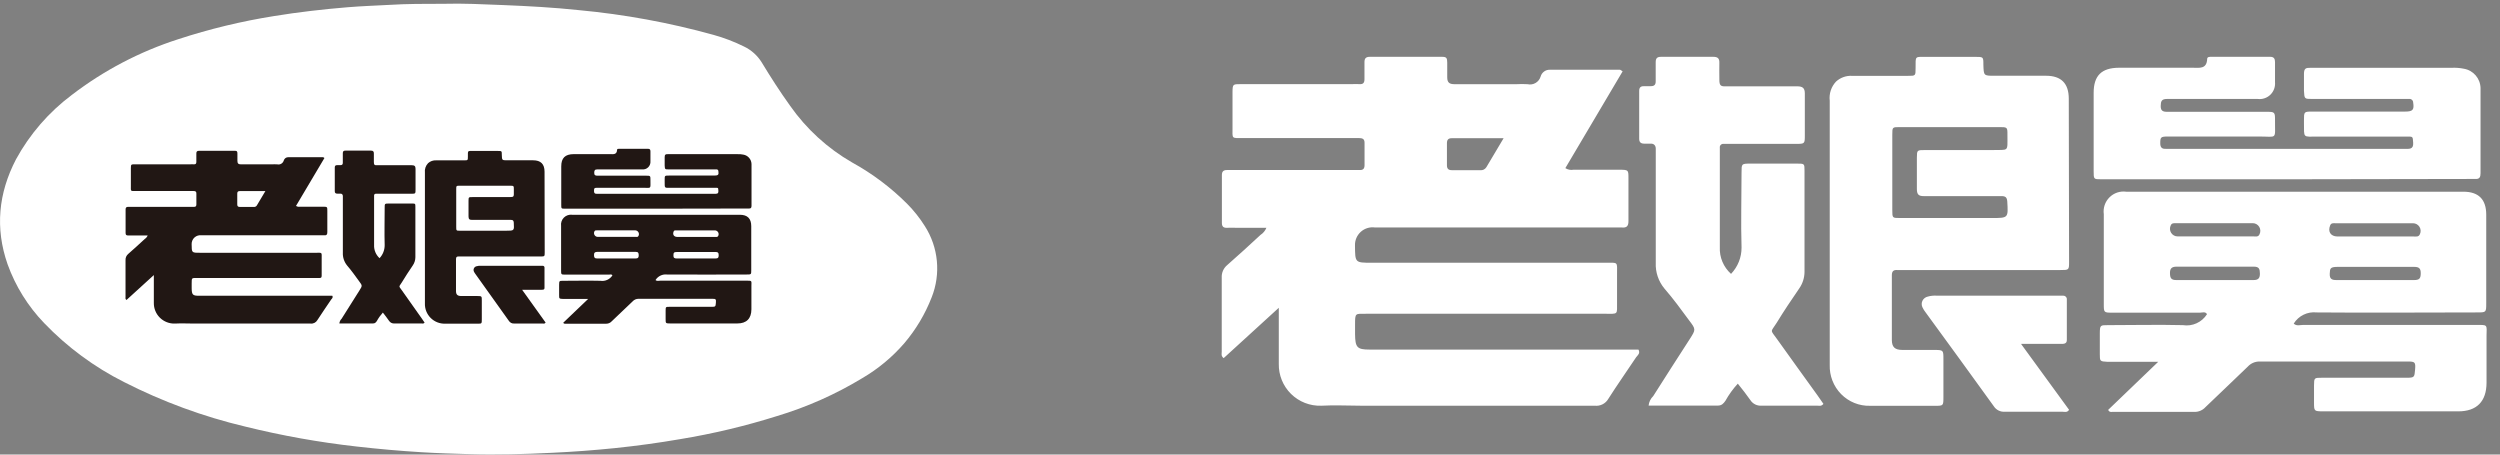 <svg xmlns="http://www.w3.org/2000/svg" width="176" height="32" viewBox="0 0 176 32">
  <rect x="0" y="0" width="176" height="32" fill="#808080" stroke="none"/>
  <g fill="none" fill-rule="evenodd">
    <path fill="#FFF" d="M31.263,0.267 C32.562,0.229 33.997,0.299 35.429,0.357 C37.2,0.429 38.972,0.525 40.736,0.712 C43.948,1.01 47.127,1.594 50.235,2.456 C50.971,2.661 51.687,2.934 52.372,3.272 C52.89,3.518 53.325,3.908 53.626,4.395 C54.254,5.432 54.911,6.453 55.619,7.44 C56.766,9.077 58.259,10.443 59.993,11.44 C61.414,12.222 62.716,13.201 63.862,14.347 C64.333,14.821 64.749,15.346 65.105,15.912 C66.067,17.41 66.247,19.28 65.589,20.933 C65.131,22.111 64.479,23.205 63.659,24.168 C62.815,25.143 61.816,25.973 60.701,26.624 C58.822,27.763 56.805,28.659 54.7,29.291 C52.466,29.994 50.186,30.537 47.875,30.917 C46.356,31.179 44.828,31.388 43.293,31.547 C41.821,31.698 40.345,31.808 38.863,31.877 C36.917,31.971 34.975,32.032 33.032,31.971 C31.912,31.936 30.796,31.907 29.681,31.837 C28.153,31.743 26.629,31.609 25.109,31.435 C22.467,31.139 19.848,30.67 17.267,30.032 C14.309,29.33 11.445,28.278 8.738,26.899 C6.638,25.844 4.734,24.438 3.108,22.744 C1.968,21.56 1.091,20.15 0.534,18.605 C-0.355,16.059 -0.112,13.6 1.125,11.219 C2.094,9.444 3.434,7.898 5.053,6.685 C7.31,4.955 9.849,3.626 12.559,2.757 C14.753,2.039 17.001,1.496 19.282,1.133 C21.008,0.851 22.755,0.651 24.487,0.509 C25.454,0.429 26.427,0.397 27.397,0.344 C28.634,0.267 29.874,0.267 31.263,0.267 Z"/>
    <path fill="#211714" d="M26.721 18.176C26.954 17.927 27.084 17.597 27.081 17.256 27.055 16.384 27.081 15.512 27.081 14.637 27.081 14.333 27.081 14.331 27.373 14.328 27.907 14.328 28.441 14.328 28.976 14.328 29.243 14.328 29.243 14.328 29.243 14.579 29.243 15.757 29.243 16.934 29.243 18.109 29.241 18.316 29.177 18.518 29.059 18.688 28.791 19.083 28.524 19.488 28.289 19.88 28.073 20.229 28.054 20.101 28.311 20.467 28.77 21.123 29.235 21.773 29.697 22.427L29.892 22.712C29.818 22.805 29.74 22.773 29.673 22.773 29.043 22.773 28.409 22.773 27.779 22.773 27.621 22.788 27.468 22.713 27.383 22.579 27.252 22.389 27.116 22.211 26.953 22.005 26.789 22.187 26.646 22.388 26.528 22.603 26.464 22.693 26.405 22.773 26.261 22.771 25.473 22.771 24.685 22.771 23.891 22.771 23.903 22.645 23.959 22.528 24.049 22.44 24.465 21.771 24.888 21.107 25.31 20.44 25.516 20.112 25.516 20.112 25.275 19.789 25.008 19.421 24.741 19.045 24.436 18.691 24.228 18.436 24.121 18.113 24.137 17.784 24.137 16.547 24.137 15.312 24.137 14.075 24.137 13.989 24.137 13.904 24.137 13.808 24.137 13.712 24.086 13.627 23.963 13.632 23.891 13.632 23.819 13.632 23.744 13.632 23.624 13.632 23.568 13.584 23.568 13.461 23.568 12.904 23.568 12.344 23.568 11.787 23.568 11.656 23.637 11.621 23.749 11.627 23.862 11.632 23.896 11.627 23.968 11.627 24.097 11.627 24.137 11.565 24.134 11.448 24.134 11.229 24.134 11.011 24.134 10.792 24.134 10.656 24.18 10.6 24.326 10.603 24.92 10.603 25.515 10.603 26.111 10.603 26.272 10.603 26.325 10.667 26.32 10.819 26.314 10.971 26.32 11.205 26.32 11.4 26.32 11.595 26.36 11.643 26.544 11.632 26.811 11.632 27.079 11.632 27.346 11.632 27.88 11.632 28.439 11.632 28.987 11.632 29.174 11.632 29.254 11.688 29.254 11.88 29.254 12.363 29.254 12.848 29.254 13.333 29.254 13.635 29.254 13.64 28.952 13.64L26.467 13.64C26.43 13.635 26.393 13.648 26.367 13.675 26.341 13.702 26.33 13.739 26.336 13.776 26.336 13.859 26.336 13.944 26.336 14.043 26.336 15.109 26.336 16.176 26.336 17.243 26.319 17.595 26.46 17.937 26.721 18.176zM46.192 14.691L39.779 14.691C39.512 14.691 39.512 14.691 39.512 14.408 39.512 13.509 39.512 12.613 39.512 11.715 39.512 11.128 39.779 10.853 40.391 10.851 41.241 10.851 42.09 10.851 42.943 10.851 43.167 10.851 43.426 10.907 43.442 10.549 43.442 10.472 43.525 10.475 43.584 10.475L45.626 10.475C45.756 10.475 45.791 10.544 45.791 10.656 45.791 10.888 45.791 11.117 45.791 11.349 45.805 11.51 45.746 11.669 45.629 11.781 45.512 11.893 45.351 11.946 45.19 11.925 44.471 11.925 43.755 11.925 43.039 11.925 42.71 11.925 42.382 11.925 42.053 11.925 41.863 11.925 41.837 12.005 41.834 12.165 41.831 12.325 41.901 12.368 42.05 12.368L45.476 12.368C45.789 12.368 45.794 12.368 45.791 12.685 45.791 13.336 45.869 13.219 45.257 13.219 44.188 13.219 43.14 13.219 42.085 13.219 41.837 13.219 41.818 13.24 41.818 13.451 41.818 13.592 41.874 13.651 42.013 13.643 42.088 13.643 42.16 13.643 42.232 13.643L50.288 13.643C50.435 13.643 50.59 13.669 50.574 13.435 50.558 13.2 50.574 13.221 50.307 13.221L47.277 13.221C46.742 13.221 46.799 13.291 46.793 12.736L46.793 12.664C46.793 12.363 46.793 12.36 47.087 12.36L50.294 12.36C50.561 12.36 50.614 12.301 50.574 12.048 50.574 12.012 50.558 11.977 50.53 11.954 50.502 11.93 50.466 11.92 50.43 11.925L47.076 11.925C46.809 11.925 46.809 11.925 46.793 11.645 46.793 11.451 46.793 11.256 46.793 11.064 46.793 10.872 46.86 10.851 47.012 10.853L51.897 10.853C52.043 10.845 52.189 10.856 52.332 10.885 52.658 10.941 52.899 11.219 52.907 11.549 52.907 12.531 52.907 13.512 52.907 14.483 52.907 14.616 52.872 14.688 52.725 14.68 52.64 14.68 52.554 14.68 52.458 14.68L46.192 14.691zM36.765 20.411L38.411 22.709C38.344 22.816 38.251 22.776 38.176 22.776 37.521 22.776 36.864 22.776 36.209 22.776 36.053 22.791 35.901 22.715 35.819 22.581 35.044 21.485 34.259 20.392 33.476 19.299 33.431 19.242 33.393 19.18 33.363 19.115 33.33 19.042 33.331 18.957 33.367 18.886 33.403 18.814 33.469 18.762 33.548 18.744 33.653 18.714 33.762 18.703 33.871 18.712L37.986 18.712C38.058 18.712 38.13 18.712 38.203 18.712 38.239 18.709 38.276 18.723 38.301 18.75 38.326 18.777 38.338 18.814 38.333 18.851 38.333 19.322 38.333 19.794 38.333 20.267 38.333 20.405 38.219 20.4 38.122 20.4L36.765 20.4 36.765 20.411z"/>
    <path fill="#211714" fill-rule="nonzero" d="M23.394 20.821L13.999 20.821C13.566 20.821 13.499 20.747 13.494 20.288 13.494 20.179 13.494 20.069 13.494 19.96 13.494 19.533 13.494 19.573 13.897 19.573L22.21 19.573C22.702 19.573 22.643 19.621 22.646 19.155 22.646 18.837 22.646 18.523 22.646 18.208 22.646 17.747 22.699 17.795 22.245 17.795L14.076 17.795C13.489 17.795 13.497 17.795 13.491 17.189 13.486 17.008 13.562 16.834 13.697 16.714 13.833 16.594 14.014 16.539 14.194 16.565L22.544 16.565C22.63 16.565 22.715 16.565 22.811 16.565 22.985 16.584 23.047 16.512 23.044 16.339 23.044 15.843 23.044 15.344 23.044 14.848 23.044 14.557 23.044 14.555 22.729 14.552 22.194 14.552 21.66 14.552 21.125 14.552 21.026 14.571 20.924 14.551 20.839 14.496L22.841 11.123C22.785 11.088 22.766 11.067 22.745 11.067 21.943 11.067 21.117 11.067 20.302 11.067 20.151 11.06 20.016 11.159 19.976 11.304 19.918 11.499 19.718 11.616 19.519 11.571 19.386 11.563 19.252 11.563 19.119 11.571 18.403 11.571 17.684 11.571 16.981 11.571 16.799 11.571 16.714 11.525 16.714 11.331 16.714 11.136 16.714 10.989 16.714 10.821 16.714 10.653 16.684 10.616 16.532 10.616L14.01 10.616C13.863 10.616 13.82 10.68 13.823 10.813 13.823 11.008 13.823 11.203 13.823 11.395 13.823 11.517 13.78 11.576 13.654 11.568 13.529 11.56 13.483 11.568 13.387 11.568L9.499 11.568C9.232 11.568 9.216 11.568 9.213 11.835 9.213 12.245 9.213 12.659 9.213 13.072 9.213 13.485 9.165 13.448 9.577 13.448L13.406 13.448C13.481 13.448 13.553 13.448 13.625 13.448 13.758 13.448 13.831 13.48 13.825 13.629 13.825 13.883 13.825 14.139 13.825 14.392 13.825 14.517 13.772 14.568 13.652 14.563 13.531 14.557 13.481 14.563 13.384 14.563L9.018 14.563C8.901 14.563 8.842 14.611 8.842 14.736 8.842 15.292 8.842 15.85 8.842 16.408 8.842 16.536 8.901 16.581 9.018 16.576 9.136 16.571 9.237 16.576 9.347 16.576L10.397 16.576C10.356 16.678 10.284 16.764 10.191 16.824 9.806 17.179 9.422 17.533 9.029 17.875 8.899 17.983 8.827 18.146 8.837 18.315 8.837 19.176 8.837 20.037 8.837 20.899 8.837 20.965 8.804 21.043 8.903 21.12L10.83 19.365C10.83 20.08 10.83 20.699 10.83 21.317 10.822 21.711 10.976 22.09 11.256 22.366 11.537 22.643 11.919 22.792 12.313 22.779 12.772 22.752 13.235 22.779 13.697 22.779 16.419 22.779 19.142 22.779 21.866 22.779 22.058 22.801 22.245 22.706 22.341 22.539 22.654 22.048 22.99 21.573 23.314 21.088 23.367 21.019 23.466 20.952 23.394 20.821zM16.874 13.453L18.683 13.453 18.079 14.467C18.033 14.54 17.949 14.579 17.863 14.568 17.534 14.568 17.205 14.568 16.879 14.568 16.754 14.568 16.703 14.517 16.703 14.395 16.703 14.128 16.703 13.885 16.703 13.629 16.703 13.512 16.746 13.453 16.874 13.453zM52.501 19.76C50.497 19.76 48.493 19.76 46.486 19.76 46.376 19.76 46.251 19.811 46.149 19.715 46.319 19.442 46.631 19.29 46.951 19.325 48.821 19.341 50.692 19.325 52.562 19.325 52.886 19.325 52.888 19.325 52.888 19.013 52.888 17.984 52.888 16.953 52.888 15.92 52.888 15.387 52.621 15.12 52.087 15.12L40.287 15.12C40.071 15.09 39.853 15.164 39.699 15.317 39.545 15.471 39.472 15.688 39.501 15.904 39.501 16.947 39.501 17.989 39.501 19.032 39.501 19.328 39.501 19.333 39.803 19.333L42.865 19.333C42.951 19.333 43.058 19.285 43.114 19.387 42.934 19.67 42.602 19.82 42.269 19.768 41.396 19.747 40.519 19.768 39.645 19.768 39.378 19.768 39.365 19.768 39.362 20.051 39.36 20.333 39.362 20.536 39.362 20.779 39.362 21.021 39.362 21.032 39.629 21.045 40.081 21.045 40.53 21.045 40.979 21.045L41.406 21.045 39.653 22.72C39.702 22.808 39.755 22.789 39.798 22.789 40.76 22.789 41.719 22.789 42.678 22.789 42.823 22.791 42.963 22.731 43.06 22.624 43.552 22.152 44.049 21.688 44.538 21.216 44.644 21.099 44.795 21.033 44.952 21.035 46.678 21.035 48.404 21.035 50.131 21.035 50.398 21.035 50.419 21.056 50.398 21.32 50.376 21.584 50.371 21.6 50.101 21.6L47.146 21.6C46.865 21.6 46.863 21.6 46.86 21.867 46.86 22.06 46.86 22.255 46.86 22.451 46.86 22.765 46.86 22.768 47.173 22.771 48.754 22.771 50.334 22.771 51.913 22.771 52.557 22.771 52.896 22.424 52.899 21.779 52.899 21.245 52.899 20.688 52.899 20.141 52.907 19.733 52.952 19.76 52.501 19.76zM50.363 18.197C49.458 18.197 48.551 18.197 47.643 18.197 47.475 18.197 47.402 18.152 47.41 17.973 47.418 17.795 47.424 17.741 47.678 17.739 48.137 17.739 48.597 17.739 49.056 17.739 49.516 17.739 49.928 17.739 50.363 17.739 50.534 17.739 50.598 17.789 50.596 17.965 50.593 18.141 50.55 18.197 50.36 18.197L50.363 18.197zM47.424 16.296C47.459 16.205 47.533 16.219 47.603 16.219L48.292 16.219C48.971 16.219 49.647 16.219 50.326 16.219 50.417 16.219 50.502 16.266 50.551 16.343 50.6 16.421 50.606 16.518 50.566 16.6 50.523 16.704 50.427 16.68 50.35 16.68L49.014 16.68C48.567 16.68 48.119 16.68 47.678 16.68 47.437 16.675 47.338 16.509 47.424 16.296zM44.736 18.197C44.3 18.197 43.862 18.197 43.424 18.197 42.986 18.197 42.502 18.197 42.04 18.197 41.855 18.197 41.82 18.123 41.818 17.957 41.815 17.792 41.882 17.731 42.053 17.731 42.944 17.731 43.842 17.731 44.749 17.731 44.939 17.731 44.963 17.811 44.966 17.971 44.968 18.131 44.909 18.2 44.736 18.197zM44.955 16.597C44.912 16.707 44.816 16.677 44.736 16.677L43.424 16.677C42.975 16.677 42.526 16.677 42.088 16.677 41.995 16.678 41.908 16.631 41.859 16.553 41.809 16.475 41.804 16.376 41.845 16.293 41.882 16.205 41.959 16.219 42.029 16.216L42.753 16.216C43.408 16.216 44.065 16.216 44.72 16.216 44.81 16.218 44.894 16.266 44.941 16.343 44.989 16.42 44.994 16.516 44.955 16.597zM38.336 12.085C38.336 11.552 38.069 11.285 37.534 11.285 36.925 11.285 36.319 11.285 35.712 11.285 35.338 11.285 35.338 11.285 35.327 10.893 35.327 10.627 35.327 10.627 35.036 10.627L33.361 10.627C32.89 10.627 32.944 10.581 32.939 11.021 32.939 11.288 32.939 11.288 32.671 11.288 32.014 11.288 31.359 11.288 30.702 11.288 30.494 11.277 30.29 11.349 30.136 11.488 29.966 11.666 29.885 11.911 29.914 12.155 29.914 13.683 29.914 15.211 29.914 16.736L29.914 18.445C29.914 19.416 29.914 20.387 29.914 21.357 29.9 21.739 30.045 22.108 30.315 22.379 30.584 22.65 30.953 22.797 31.335 22.787 32.102 22.787 32.866 22.787 33.631 22.787 33.917 22.787 33.919 22.787 33.919 22.477 33.919 22.04 33.919 21.603 33.919 21.168 33.919 20.845 33.919 20.843 33.604 20.84 33.227 20.84 32.85 20.84 32.474 20.84 32.206 20.84 32.105 20.739 32.102 20.496 32.102 19.744 32.102 18.992 32.102 18.24 32.102 18.099 32.158 18.045 32.297 18.056 32.38 18.056 32.466 18.056 32.564 18.056L38.031 18.056C38.341 18.056 38.347 18.056 38.347 17.776 38.341 15.881 38.338 13.984 38.336 12.085zM35.627 16.243L32.385 16.243C32.118 16.243 32.118 16.243 32.118 15.96 32.118 15.088 32.118 14.213 32.118 13.341 32.118 13.075 32.118 13.075 32.385 13.075L35.883 13.075C36.169 13.075 36.177 13.075 36.174 13.341 36.174 13.963 36.233 13.856 35.64 13.875 34.852 13.875 34.061 13.875 33.273 13.875 32.989 13.875 32.987 13.875 32.984 14.141 32.984 14.507 32.984 14.869 32.984 15.232 32.984 15.424 33.048 15.483 33.238 15.48 34.063 15.48 34.889 15.48 35.715 15.48 35.8 15.48 35.886 15.48 35.969 15.48 36.105 15.48 36.158 15.523 36.169 15.667 36.204 16.243 36.209 16.243 35.627 16.243z"/>
    <path fill="#FFF" d="M121.865,19.282 C122.345,18.779 122.61,18.114 122.605,17.425 C122.55,15.666 122.605,13.906 122.605,12.141 C122.605,11.528 122.605,11.523 123.202,11.517 C124.298,11.517 125.394,11.517 126.49,11.517 C127.038,11.517 127.038,11.517 127.038,12.023 C127.038,14.401 127.038,16.776 127.038,19.147 C127.034,19.565 126.902,19.972 126.66,20.315 C126.112,21.111 125.564,21.929 125.082,22.72 C124.638,23.425 124.6,23.167 125.126,23.904 C126.068,25.228 127.022,26.54 127.97,27.859 L128.37,28.435 C128.216,28.623 128.057,28.558 127.92,28.558 C126.627,28.558 125.328,28.558 124.035,28.558 C123.711,28.589 123.397,28.437 123.224,28.165 C122.956,27.783 122.676,27.423 122.342,27.009 C122.005,27.376 121.712,27.78 121.471,28.214 C121.339,28.397 121.219,28.558 120.923,28.553 C119.306,28.553 117.69,28.553 116.062,28.553 C116.087,28.3 116.201,28.064 116.386,27.886 C117.24,26.535 118.106,25.195 118.972,23.85 C119.394,23.188 119.394,23.188 118.901,22.537 C118.353,21.795 117.805,21.036 117.18,20.32 C116.753,19.806 116.534,19.154 116.566,18.491 C116.566,15.994 116.566,13.503 116.566,11.006 C116.566,10.834 116.566,10.662 116.566,10.468 C116.566,10.274 116.462,10.102 116.21,10.113 C116.062,10.113 115.914,10.113 115.761,10.113 C115.514,10.113 115.399,10.016 115.399,9.768 C115.399,8.644 115.399,7.514 115.399,6.389 C115.399,6.126 115.542,6.056 115.772,6.066 C116.002,6.077 116.073,6.066 116.221,6.066 C116.484,6.066 116.566,5.943 116.561,5.706 C116.561,5.265 116.561,4.823 116.561,4.382 C116.561,4.108 116.654,3.995 116.955,4 C118.172,4 119.392,4 120.616,4 C120.945,4 121.054,4.129 121.043,4.436 C121.032,4.743 121.043,5.216 121.043,5.609 C121.043,6.002 121.125,6.099 121.504,6.077 C122.052,6.077 122.599,6.077 123.147,6.077 C124.243,6.077 125.389,6.077 126.512,6.077 C126.896,6.077 127.06,6.19 127.06,6.578 C127.06,7.552 127.06,8.531 127.06,9.51 C127.06,10.118 127.06,10.129 126.441,10.129 L121.345,10.129 C121.269,10.119 121.193,10.146 121.14,10.2 C121.087,10.254 121.063,10.329 121.076,10.403 C121.076,10.57 121.076,10.742 121.076,10.941 C121.076,13.094 121.076,15.246 121.076,17.398 C121.041,18.11 121.331,18.8 121.865,19.282 Z M160.976,12.621 L147.936,12.621 C147.393,12.621 147.393,12.621 147.393,12.043 C147.393,10.205 147.393,8.373 147.393,6.536 C147.393,5.336 147.936,4.774 149.18,4.769 C150.908,4.769 152.636,4.769 154.369,4.769 C154.825,4.769 155.353,4.883 155.385,4.153 C155.385,3.995 155.554,4 155.673,4 L159.824,4 C160.09,4 160.161,4.142 160.161,4.371 C160.161,4.845 160.161,5.314 160.161,5.788 C160.19,6.118 160.069,6.443 159.831,6.672 C159.594,6.9 159.265,7.009 158.939,6.966 C157.477,6.966 156.021,6.966 154.565,6.966 C153.896,6.966 153.228,6.966 152.56,6.966 C152.174,6.966 152.12,7.13 152.114,7.457 C152.109,7.784 152.25,7.871 152.554,7.871 L159.52,7.871 C160.156,7.871 160.166,7.871 160.161,8.52 C160.161,9.851 160.319,9.611 159.074,9.611 C156.901,9.611 154.771,9.611 152.625,9.611 C152.12,9.611 152.082,9.654 152.082,10.085 C152.082,10.374 152.196,10.494 152.478,10.478 C152.63,10.478 152.777,10.478 152.924,10.478 L169.305,10.478 C169.604,10.478 169.919,10.532 169.887,10.052 C169.854,9.573 169.887,9.616 169.343,9.616 L163.182,9.616 C162.095,9.616 162.209,9.758 162.199,8.624 L162.199,8.477 C162.199,7.861 162.199,7.855 162.796,7.855 L169.316,7.855 C169.86,7.855 169.968,7.735 169.887,7.217 C169.886,7.143 169.853,7.073 169.797,7.025 C169.741,6.976 169.667,6.955 169.593,6.966 L162.775,6.966 C162.231,6.966 162.231,6.966 162.199,6.394 C162.199,5.996 162.199,5.598 162.199,5.205 C162.199,4.812 162.334,4.769 162.644,4.774 L172.576,4.774 C172.873,4.758 173.171,4.78 173.462,4.84 C174.125,4.954 174.614,5.523 174.63,6.197 C174.63,8.204 174.63,10.211 174.63,12.195 C174.63,12.468 174.56,12.615 174.261,12.599 C174.087,12.599 173.913,12.599 173.717,12.599 L160.976,12.621 Z M142.296,24.231 L145.663,28.851 C145.527,29.066 145.335,28.985 145.182,28.985 C143.843,28.985 142.498,28.985 141.158,28.985 C140.838,29.015 140.528,28.863 140.36,28.594 C138.775,26.391 137.168,24.193 135.566,21.996 C135.474,21.882 135.397,21.758 135.336,21.626 C135.268,21.479 135.271,21.31 135.344,21.166 C135.417,21.021 135.553,20.917 135.713,20.881 C135.928,20.82 136.152,20.798 136.375,20.817 L144.794,20.817 C144.942,20.817 145.089,20.817 145.237,20.817 C145.312,20.811 145.386,20.839 145.438,20.894 C145.49,20.948 145.515,21.022 145.505,21.095 C145.505,22.042 145.505,22.991 145.505,23.942 C145.505,24.22 145.27,24.21 145.073,24.21 L142.296,24.21 L142.296,24.231 Z M115.348,24.61 C115.493,24.874 115.294,25.008 115.186,25.148 C114.535,26.128 113.856,27.087 113.226,28.078 C113.033,28.417 112.655,28.607 112.268,28.562 C106.779,28.562 101.291,28.562 95.806,28.562 C94.874,28.562 93.942,28.509 93.016,28.562 C92.222,28.589 91.452,28.288 90.887,27.73 C90.321,27.172 90.011,26.406 90.027,25.611 C90.027,24.362 90.027,23.113 90.027,21.669 L86.145,25.213 C85.945,25.057 86.01,24.9 86.01,24.766 C86.01,23.026 86.01,21.287 86.01,19.547 C85.991,19.207 86.135,18.877 86.398,18.659 C87.189,17.97 87.965,17.253 88.74,16.537 C88.927,16.417 89.072,16.242 89.155,16.036 L87.039,16.036 C86.818,16.036 86.613,16.025 86.376,16.036 C86.139,16.047 86.021,15.955 86.021,15.697 C86.021,14.57 86.021,13.444 86.021,12.32 C86.021,12.067 86.139,11.97 86.376,11.97 L95.175,11.97 C95.369,11.97 95.472,11.96 95.714,11.97 C95.956,11.981 96.064,11.879 96.064,11.626 C96.064,11.114 96.064,10.597 96.064,10.085 C96.075,9.784 95.929,9.719 95.66,9.719 C95.515,9.719 95.369,9.719 95.219,9.719 L87.502,9.719 C86.672,9.719 86.769,9.795 86.769,8.96 C86.769,8.125 86.769,7.29 86.769,6.461 C86.775,5.923 86.807,5.923 87.346,5.923 L95.181,5.923 C95.375,5.923 95.466,5.906 95.719,5.923 C95.972,5.939 96.059,5.82 96.059,5.573 C96.059,5.185 96.059,4.792 96.059,4.399 C96.053,4.129 96.139,4 96.436,4 L101.519,4 C101.826,4 101.885,4.075 101.885,4.415 C101.885,4.754 101.885,5.05 101.885,5.443 C101.885,5.836 102.058,5.928 102.424,5.928 C103.84,5.928 105.289,5.928 106.732,5.928 C107.001,5.912 107.271,5.912 107.54,5.928 C107.94,6.019 108.343,5.783 108.46,5.389 C108.541,5.096 108.813,4.897 109.117,4.91 C110.76,4.91 112.424,4.91 114.039,4.91 C114.083,4.91 114.12,4.953 114.233,5.023 L110.2,11.836 C110.37,11.946 110.577,11.986 110.776,11.949 C111.853,11.949 112.93,11.949 114.007,11.949 C114.643,11.954 114.643,11.96 114.643,12.547 C114.643,13.548 114.643,14.555 114.643,15.557 C114.648,15.907 114.524,16.052 114.174,16.015 C113.98,16.015 113.808,16.015 113.636,16.015 L96.807,16.015 C96.445,15.962 96.079,16.072 95.806,16.315 C95.533,16.558 95.381,16.909 95.391,17.275 C95.402,18.497 95.385,18.497 96.57,18.497 L113.032,18.497 C113.948,18.497 113.84,18.4 113.84,19.332 C113.84,19.967 113.84,20.603 113.84,21.244 C113.835,22.186 113.953,22.089 112.962,22.089 L96.209,22.089 C95.396,22.089 95.396,22.009 95.396,22.87 C95.396,23.091 95.396,23.312 95.396,23.533 C95.407,24.459 95.542,24.61 96.414,24.61 L115.348,24.61 Z M102.208,9.73 C101.95,9.73 101.864,9.848 101.864,10.085 C101.864,10.602 101.864,11.092 101.864,11.631 C101.864,11.879 101.966,11.981 102.219,11.981 C102.876,11.981 103.539,11.981 104.201,11.981 C104.374,12.004 104.544,11.924 104.637,11.776 L105.854,9.73 L102.208,9.73 Z M174.252,22.874 C175.16,22.874 175.068,22.82 175.052,23.645 C175.052,24.75 175.052,25.876 175.052,26.954 C175.047,28.258 174.364,28.959 173.069,28.959 C169.893,28.959 166.717,28.959 163.536,28.959 C162.907,28.954 162.907,28.948 162.907,28.312 C162.907,27.917 162.907,27.523 162.907,27.132 C162.912,26.593 162.918,26.593 163.482,26.593 L169.426,26.593 C169.968,26.593 169.979,26.56 170.022,26.027 C170.065,25.493 170.022,25.45 169.485,25.45 C166.013,25.45 162.542,25.45 159.07,25.45 C158.753,25.448 158.45,25.581 158.237,25.817 C157.253,26.771 156.254,27.709 155.265,28.662 C155.068,28.879 154.789,29.001 154.497,28.997 C152.567,28.997 150.638,28.997 148.703,28.997 C148.617,28.997 148.51,29.034 148.413,28.857 L151.938,25.472 L151.079,25.472 C150.176,25.472 149.273,25.472 148.365,25.472 C147.827,25.445 147.827,25.423 147.827,24.933 C147.827,24.442 147.822,24.033 147.827,23.461 C147.833,22.89 147.86,22.89 148.397,22.89 C150.154,22.89 151.917,22.847 153.674,22.89 C154.343,22.996 155.01,22.693 155.373,22.119 C155.26,21.915 155.045,22.012 154.873,22.012 L148.714,22.012 C148.107,22.012 148.107,22.001 148.107,21.403 C148.107,19.295 148.107,17.188 148.107,15.08 C148.047,14.645 148.194,14.206 148.505,13.895 C148.815,13.584 149.252,13.436 149.687,13.496 L173.419,13.496 C174.493,13.496 175.031,14.035 175.031,15.113 C175.031,17.2 175.031,19.284 175.031,21.365 C175.031,21.995 175.025,21.995 174.375,21.995 C170.613,21.995 166.852,22.028 163.09,21.995 C162.446,21.925 161.819,22.231 161.477,22.782 C161.682,22.976 161.934,22.874 162.155,22.874 C166.191,22.874 170.221,22.874 174.252,22.874 Z M169.952,19.716 L169.947,19.716 C170.329,19.716 170.415,19.602 170.42,19.247 C170.425,18.891 170.296,18.788 169.952,18.788 C169.076,18.788 168.249,18.788 167.324,18.788 C166.4,18.788 165.476,18.788 164.551,18.788 C164.041,18.794 164.03,18.902 164.014,19.263 C163.998,19.624 164.143,19.716 164.482,19.716 C166.309,19.716 168.132,19.716 169.952,19.716 Z M164.041,15.873 C163.869,16.304 164.068,16.638 164.551,16.649 C165.438,16.649 166.341,16.649 167.238,16.649 L169.925,16.649 C170.081,16.649 170.275,16.697 170.361,16.487 C170.44,16.32 170.429,16.125 170.33,15.968 C170.232,15.812 170.061,15.717 169.877,15.716 C168.512,15.716 167.152,15.716 165.787,15.716 L164.401,15.716 C164.261,15.716 164.111,15.689 164.041,15.873 Z M158.635,19.716 C158.984,19.721 159.102,19.581 159.097,19.257 C159.091,18.934 159.043,18.772 158.661,18.772 C156.838,18.772 155.03,18.772 153.239,18.772 C152.895,18.772 152.761,18.896 152.766,19.23 C152.771,19.565 152.841,19.716 153.212,19.716 C154.142,19.716 155.115,19.716 155.996,19.716 C156.877,19.716 157.759,19.716 158.635,19.716 Z M159.075,16.482 C159.154,16.317 159.143,16.123 159.048,15.967 C158.952,15.812 158.785,15.715 158.602,15.711 C157.286,15.711 155.964,15.711 154.647,15.711 L153.191,15.711 C153.051,15.716 152.895,15.689 152.82,15.867 C152.738,16.035 152.748,16.234 152.848,16.392 C152.948,16.551 153.122,16.646 153.309,16.643 C154.19,16.643 155.093,16.643 155.996,16.643 L158.635,16.643 C158.796,16.643 158.989,16.703 159.075,16.482 Z M145.642,6.949 C145.645,10.785 145.653,14.617 145.663,18.446 C145.663,19.011 145.653,19.011 145.033,19.011 L134.11,19.011 C133.912,19.011 133.741,19.011 133.576,19.011 C133.298,18.99 133.186,19.097 133.186,19.383 C133.186,20.902 133.186,22.421 133.186,23.94 C133.191,24.431 133.394,24.635 133.928,24.635 C134.681,24.635 135.434,24.635 136.187,24.635 C136.817,24.641 136.817,24.646 136.817,25.298 C136.817,26.176 136.817,27.06 136.817,27.943 C136.817,28.568 136.811,28.568 136.24,28.568 C134.713,28.568 133.186,28.568 131.654,28.568 C130.89,28.589 130.152,28.291 129.614,27.744 C129.077,27.197 128.787,26.45 128.813,25.68 C128.813,23.719 128.813,21.759 128.813,19.798 L128.813,16.345 C128.813,13.263 128.813,10.176 128.813,7.089 C128.755,6.596 128.918,6.103 129.257,5.743 C129.566,5.461 129.973,5.316 130.388,5.339 C131.702,5.339 133.01,5.339 134.323,5.339 C134.857,5.339 134.857,5.339 134.857,4.8 C134.868,3.911 134.761,4.003 135.701,4.003 L139.048,4.003 C139.63,4.003 139.63,4.003 139.63,4.541 C139.652,5.333 139.652,5.333 140.399,5.333 C141.611,5.333 142.823,5.333 144.04,5.333 C145.108,5.333 145.642,5.872 145.642,6.949 Z M140.228,15.348 C141.392,15.348 141.381,15.348 141.312,14.184 C141.291,13.893 141.184,13.807 140.912,13.807 C140.746,13.807 140.575,13.807 140.404,13.807 C138.755,13.807 137.105,13.807 135.455,13.807 C135.076,13.813 134.948,13.694 134.948,13.306 C134.948,12.574 134.948,11.841 134.948,11.103 C134.953,10.564 134.959,10.564 135.525,10.564 C137.1,10.564 138.68,10.564 140.255,10.564 C141.44,10.526 141.323,10.742 141.323,9.487 C141.328,8.948 141.312,8.948 140.741,8.948 L133.752,8.948 C133.218,8.948 133.218,8.948 133.218,9.487 C133.218,11.248 133.218,13.015 133.218,14.777 C133.218,15.348 133.218,15.348 133.752,15.348 L140.228,15.348 Z"/>
  </g>
</svg>
